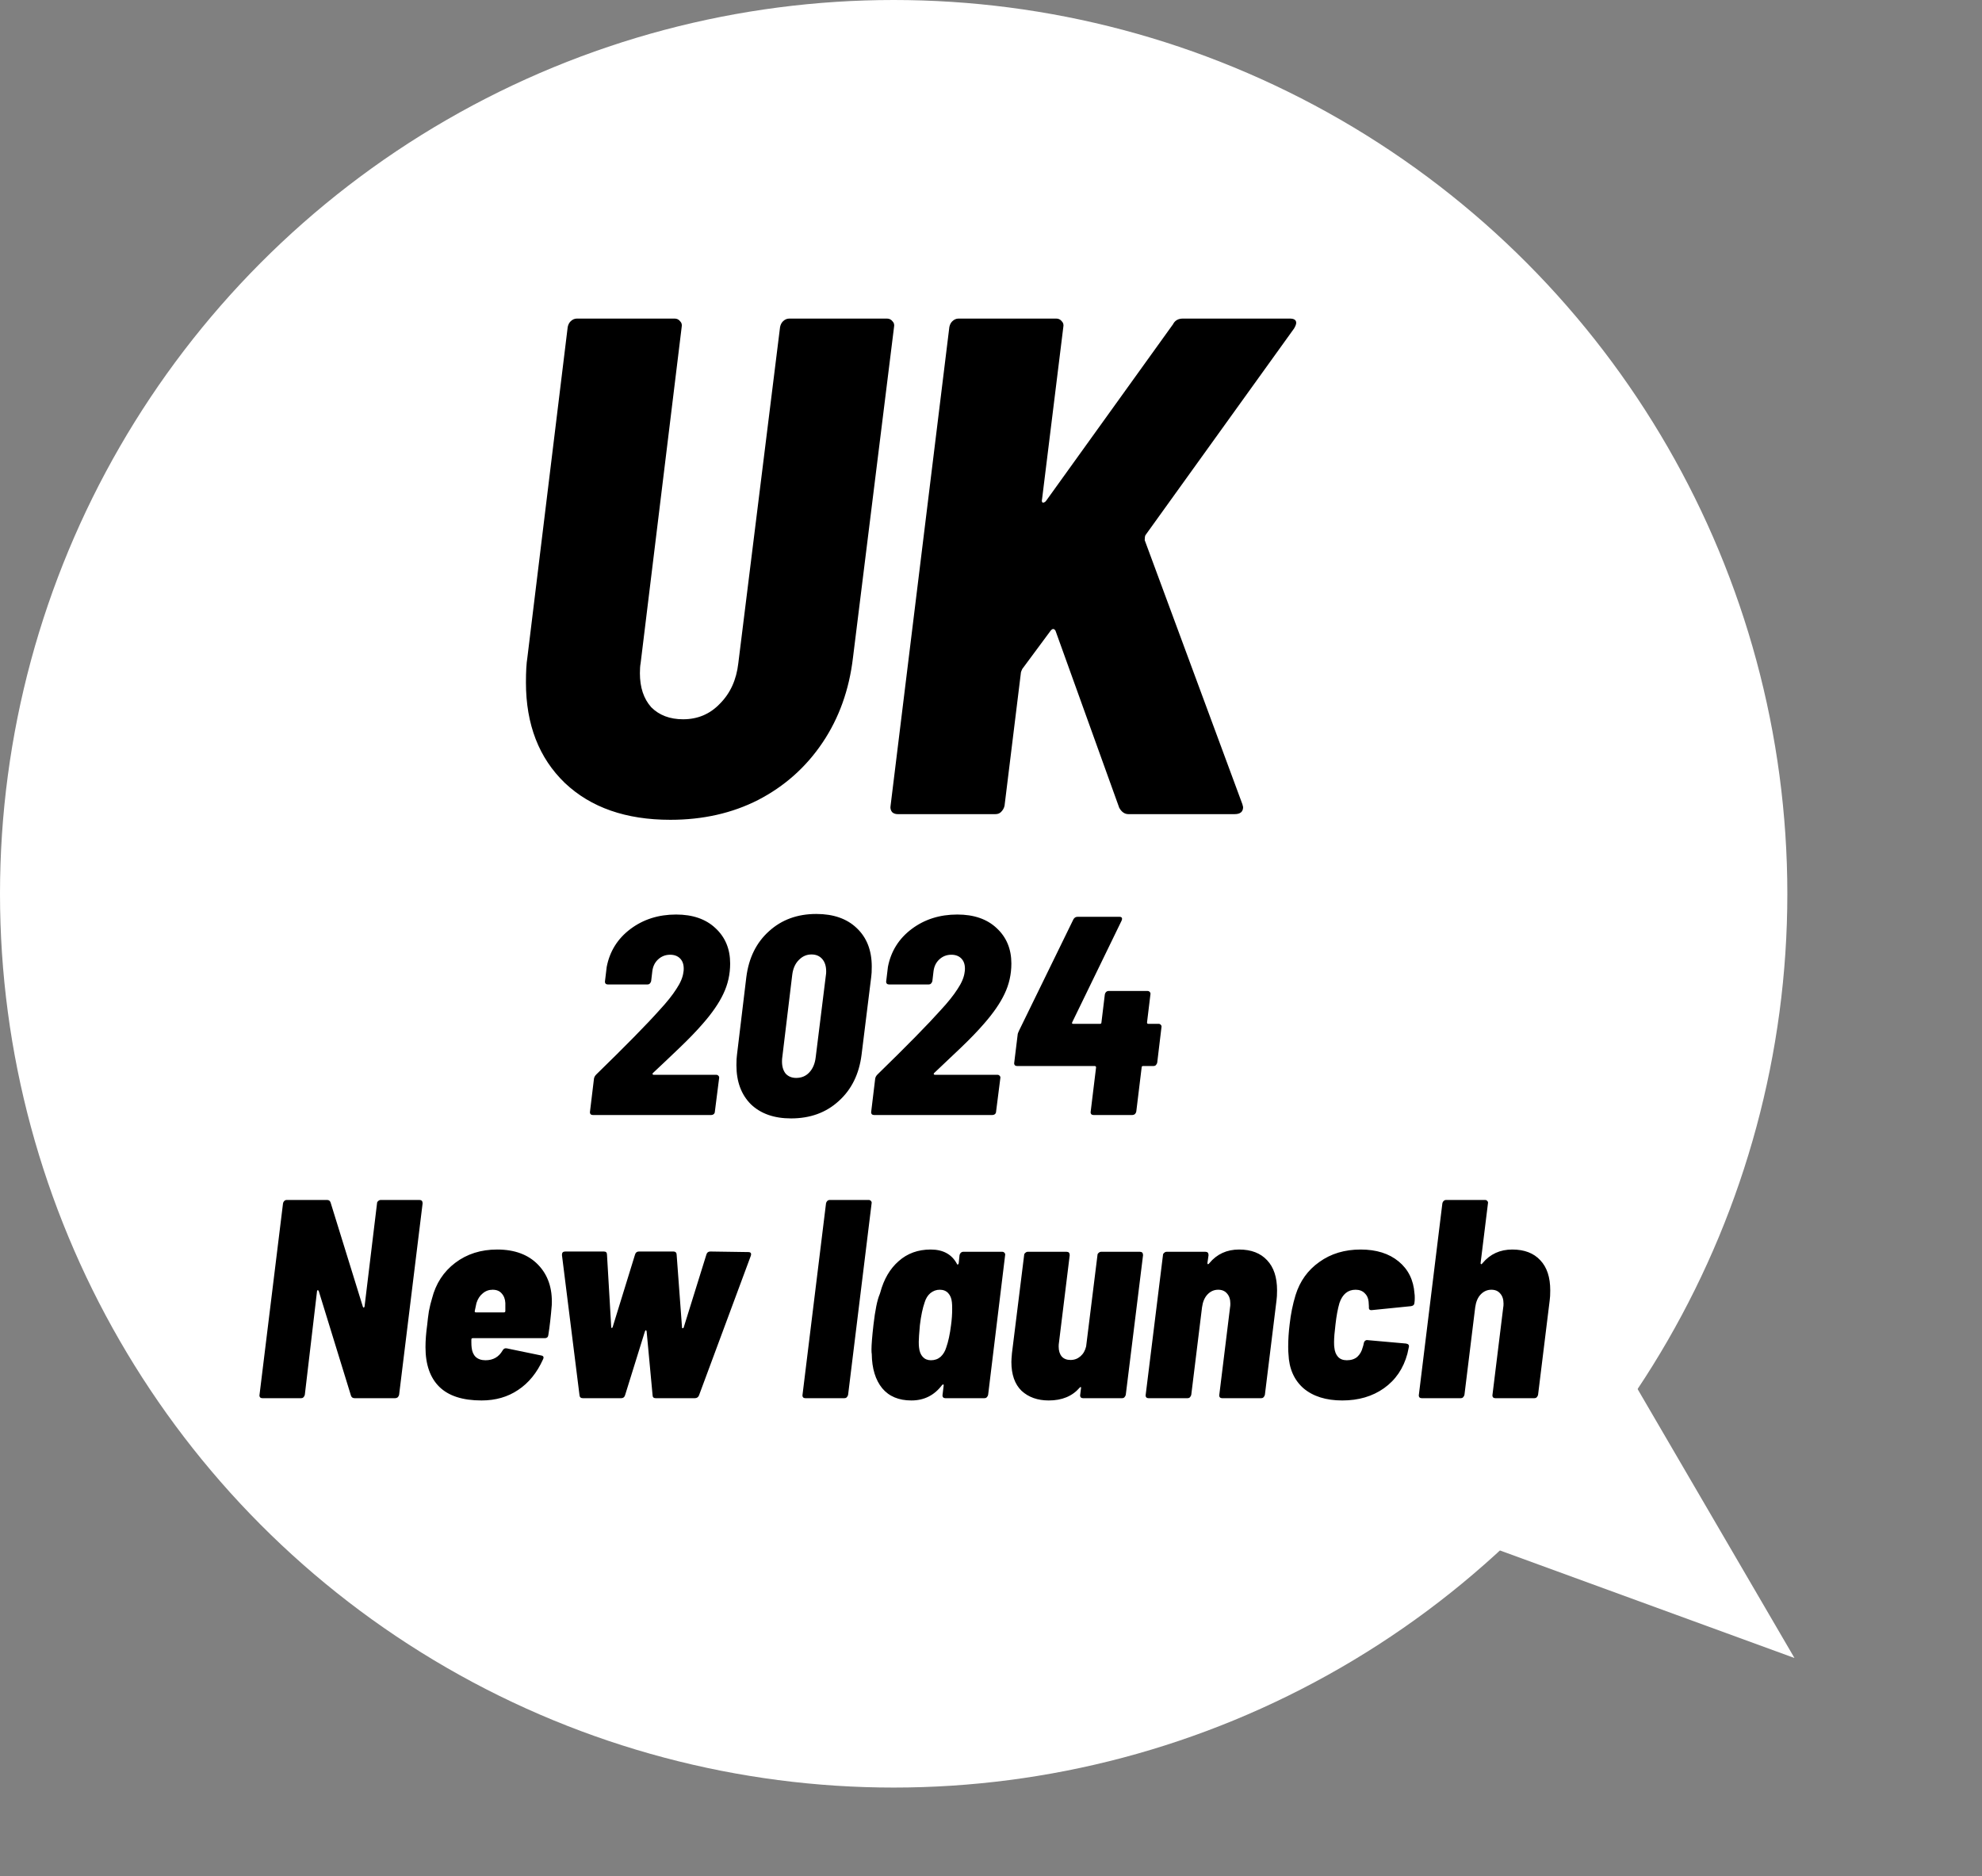 <svg width="112" height="106" viewBox="0 0 112 106" fill="none" xmlns="http://www.w3.org/2000/svg">
<rect x="0" y="0" width="112" height="106" fill="#808080" stroke="none"/>
<path d="M101.403 93.68L65.452 80.554L82.118 60.622L101.403 93.68Z" fill="white"/>
<circle cx="50.5" cy="50.5" r="50.5" fill="white"/>
<path d="M37.88 46.32C35.373 46.32 33.387 45.627 31.92 44.24C30.453 42.827 29.72 40.933 29.72 38.56C29.72 37.947 29.747 37.48 29.8 37.16L32.08 18.48C32.107 18.347 32.16 18.24 32.24 18.16C32.347 18.053 32.467 18 32.6 18H38.12C38.253 18 38.36 18.053 38.44 18.16C38.52 18.24 38.547 18.347 38.52 18.48L36.2 37.48C36.173 37.613 36.16 37.8 36.16 38.04C36.16 38.84 36.373 39.48 36.8 39.96C37.253 40.413 37.853 40.64 38.6 40.64C39.427 40.64 40.12 40.347 40.68 39.76C41.267 39.173 41.613 38.413 41.72 37.48L44.08 18.48C44.107 18.347 44.16 18.24 44.24 18.16C44.347 18.053 44.467 18 44.6 18H50.12C50.253 18 50.36 18.053 50.44 18.16C50.52 18.24 50.547 18.347 50.52 18.48L48.2 37.16C47.987 38.973 47.413 40.573 46.48 41.96C45.547 43.347 44.333 44.427 42.84 45.2C41.373 45.947 39.72 46.32 37.88 46.32ZM50.726 46C50.593 46 50.486 45.96 50.406 45.88C50.326 45.773 50.3 45.653 50.326 45.52L53.646 18.48C53.673 18.347 53.726 18.24 53.806 18.16C53.913 18.053 54.033 18 54.166 18H59.686C59.82 18 59.926 18.053 60.006 18.16C60.086 18.24 60.113 18.347 60.086 18.48L58.886 28.2C58.86 28.307 58.873 28.373 58.926 28.4C59.006 28.4 59.073 28.36 59.126 28.28L66.286 18.32C66.393 18.107 66.58 18 66.846 18H72.886C73.126 18 73.246 18.08 73.246 18.24C73.246 18.32 73.206 18.427 73.126 18.56L64.726 30.24C64.7 30.293 64.686 30.387 64.686 30.52L70.206 45.44L70.246 45.6C70.246 45.867 70.086 46 69.766 46H63.766C63.553 46 63.38 45.88 63.246 45.64L59.646 35.64C59.566 35.507 59.473 35.507 59.366 35.64L57.766 37.8C57.713 37.907 57.686 37.987 57.686 38.04L56.766 45.52C56.74 45.653 56.673 45.773 56.566 45.88C56.486 45.96 56.38 46 56.246 46H50.726Z" fill="black"/>
<path d="M36.892 60.632C36.871 60.653 36.866 60.675 36.876 60.696C36.887 60.717 36.908 60.728 36.94 60.728H40.476C40.53 60.728 40.572 60.749 40.604 60.792C40.636 60.824 40.647 60.867 40.636 60.92L40.396 62.808C40.396 62.861 40.375 62.909 40.332 62.952C40.29 62.984 40.242 63 40.188 63H33.5C33.447 63 33.404 62.984 33.372 62.952C33.34 62.909 33.33 62.861 33.34 62.808L33.564 60.952C33.575 60.867 33.618 60.787 33.692 60.712C35.356 59.091 36.546 57.88 37.26 57.08C37.676 56.632 37.996 56.232 38.22 55.88C38.455 55.528 38.588 55.208 38.62 54.92C38.631 54.877 38.636 54.813 38.636 54.728C38.636 54.483 38.567 54.291 38.428 54.152C38.29 54.013 38.103 53.944 37.868 53.944C37.602 53.944 37.372 54.035 37.18 54.216C36.999 54.387 36.892 54.611 36.86 54.888L36.796 55.432C36.786 55.485 36.759 55.533 36.716 55.576C36.684 55.608 36.642 55.624 36.588 55.624H34.348C34.295 55.624 34.252 55.608 34.22 55.576C34.188 55.533 34.178 55.485 34.188 55.432L34.284 54.632C34.455 53.747 34.903 53.032 35.628 52.488C36.354 51.944 37.212 51.672 38.204 51.672C39.143 51.672 39.884 51.928 40.428 52.44C40.983 52.952 41.26 53.619 41.26 54.44C41.26 55.048 41.132 55.619 40.876 56.152C40.631 56.675 40.242 57.24 39.708 57.848C39.367 58.243 38.935 58.691 38.412 59.192C37.9 59.683 37.394 60.163 36.892 60.632ZM44.702 63.192C43.742 63.192 42.985 62.925 42.43 62.392C41.886 61.848 41.614 61.112 41.614 60.184C41.614 59.928 41.625 59.731 41.646 59.592L42.174 55.208C42.313 54.12 42.74 53.256 43.454 52.616C44.169 51.965 45.06 51.64 46.126 51.64C47.097 51.64 47.86 51.907 48.414 52.44C48.98 52.973 49.262 53.699 49.262 54.616C49.262 54.872 49.252 55.069 49.23 55.208L48.686 59.592C48.548 60.691 48.116 61.565 47.39 62.216C46.676 62.867 45.78 63.192 44.702 63.192ZM44.99 60.904C45.289 60.904 45.534 60.803 45.726 60.6C45.929 60.387 46.052 60.099 46.094 59.736L46.67 55.096C46.681 55.043 46.686 54.973 46.686 54.888C46.686 54.589 46.612 54.355 46.462 54.184C46.313 54.013 46.11 53.928 45.854 53.928C45.577 53.928 45.337 54.035 45.134 54.248C44.932 54.451 44.809 54.733 44.766 55.096L44.206 59.736C44.196 59.789 44.19 59.869 44.19 59.976C44.19 60.264 44.26 60.493 44.398 60.664C44.548 60.824 44.745 60.904 44.99 60.904ZM52.783 60.632C52.762 60.653 52.756 60.675 52.767 60.696C52.778 60.717 52.799 60.728 52.831 60.728H56.367C56.42 60.728 56.463 60.749 56.495 60.792C56.527 60.824 56.538 60.867 56.527 60.92L56.287 62.808C56.287 62.861 56.266 62.909 56.223 62.952C56.18 62.984 56.132 63 56.079 63H49.391C49.338 63 49.295 62.984 49.263 62.952C49.231 62.909 49.22 62.861 49.231 62.808L49.455 60.952C49.466 60.867 49.508 60.787 49.583 60.712C51.247 59.091 52.436 57.88 53.151 57.08C53.567 56.632 53.887 56.232 54.111 55.88C54.346 55.528 54.479 55.208 54.511 54.92C54.522 54.877 54.527 54.813 54.527 54.728C54.527 54.483 54.458 54.291 54.319 54.152C54.18 54.013 53.994 53.944 53.759 53.944C53.492 53.944 53.263 54.035 53.071 54.216C52.89 54.387 52.783 54.611 52.751 54.888L52.687 55.432C52.676 55.485 52.65 55.533 52.607 55.576C52.575 55.608 52.532 55.624 52.479 55.624H50.239C50.186 55.624 50.143 55.608 50.111 55.576C50.079 55.533 50.068 55.485 50.079 55.432L50.175 54.632C50.346 53.747 50.794 53.032 51.519 52.488C52.244 51.944 53.103 51.672 54.095 51.672C55.034 51.672 55.775 51.928 56.319 52.44C56.874 52.952 57.151 53.619 57.151 54.44C57.151 55.048 57.023 55.619 56.767 56.152C56.522 56.675 56.132 57.24 55.599 57.848C55.258 58.243 54.826 58.691 54.303 59.192C53.791 59.683 53.284 60.163 52.783 60.632ZM65.473 57.848C65.526 57.848 65.569 57.869 65.601 57.912C65.633 57.944 65.644 57.987 65.633 58.04L65.393 60.04C65.382 60.093 65.356 60.141 65.313 60.184C65.281 60.216 65.238 60.232 65.185 60.232H64.593C64.54 60.232 64.513 60.259 64.513 60.312L64.209 62.808C64.198 62.861 64.172 62.909 64.129 62.952C64.086 62.984 64.038 63 63.985 63H61.793C61.74 63 61.697 62.984 61.665 62.952C61.633 62.909 61.622 62.861 61.633 62.808L61.937 60.312C61.937 60.259 61.91 60.232 61.857 60.232H57.473C57.42 60.232 57.377 60.216 57.345 60.184C57.313 60.141 57.302 60.093 57.313 60.04L57.505 58.472C57.505 58.419 57.532 58.339 57.585 58.232L60.657 51.944C60.71 51.848 60.79 51.8 60.897 51.8H63.249C63.398 51.8 63.441 51.875 63.377 52.024L60.593 57.752C60.561 57.816 60.577 57.848 60.641 57.848H62.161C62.214 57.848 62.241 57.821 62.241 57.768L62.433 56.184C62.444 56.131 62.465 56.088 62.497 56.056C62.54 56.013 62.588 55.992 62.641 55.992H64.849C64.902 55.992 64.945 56.013 64.977 56.056C65.009 56.088 65.02 56.131 65.009 56.184L64.817 57.768C64.817 57.821 64.838 57.848 64.881 57.848H65.473ZM21.305 67.992C21.305 67.939 21.326 67.896 21.369 67.864C21.412 67.821 21.459 67.8 21.513 67.8H23.705C23.822 67.8 23.881 67.864 23.881 67.992L22.553 78.808C22.542 78.861 22.515 78.909 22.473 78.952C22.43 78.984 22.382 79 22.329 79H20.041C19.934 79 19.865 78.952 19.833 78.856L18.009 72.936C17.988 72.904 17.966 72.893 17.945 72.904C17.924 72.904 17.913 72.925 17.913 72.968L17.225 78.808C17.214 78.861 17.188 78.909 17.145 78.952C17.113 78.984 17.07 79 17.017 79H14.825C14.771 79 14.729 78.984 14.697 78.952C14.665 78.909 14.654 78.861 14.665 78.808L15.993 67.992C16.003 67.939 16.025 67.896 16.057 67.864C16.099 67.821 16.148 67.8 16.201 67.8H18.489C18.585 67.8 18.649 67.848 18.681 67.944L20.505 73.832C20.515 73.864 20.532 73.88 20.553 73.88C20.574 73.88 20.59 73.859 20.601 73.816L21.305 67.992ZM31.18 73.736C31.127 74.387 31.063 74.947 30.988 75.416C30.978 75.544 30.908 75.608 30.78 75.608H26.716C26.663 75.608 26.636 75.635 26.636 75.688V75.832C26.636 75.971 26.642 76.072 26.652 76.136C26.674 76.36 26.748 76.536 26.876 76.664C27.015 76.792 27.202 76.856 27.436 76.856C27.863 76.856 28.183 76.675 28.396 76.312C28.45 76.205 28.53 76.163 28.636 76.184L30.572 76.584C30.711 76.605 30.748 76.68 30.684 76.808C30.343 77.565 29.874 78.141 29.276 78.536C28.69 78.931 28.002 79.128 27.212 79.128C26.146 79.128 25.351 78.872 24.828 78.36C24.306 77.848 24.044 77.101 24.044 76.12C24.044 75.736 24.076 75.315 24.14 74.856C24.162 74.621 24.194 74.365 24.236 74.088C24.29 73.811 24.348 73.571 24.412 73.368C24.626 72.525 25.063 71.853 25.724 71.352C26.386 70.851 27.175 70.6 28.092 70.6C29.084 70.6 29.858 70.888 30.412 71.464C30.967 72.04 31.223 72.797 31.18 73.736ZM27.836 72.872C27.623 72.872 27.436 72.941 27.276 73.08C27.116 73.208 26.999 73.389 26.924 73.624L26.828 74.072C26.818 74.125 26.839 74.152 26.892 74.152H28.476C28.53 74.152 28.556 74.125 28.556 74.072V73.624C28.546 73.4 28.476 73.219 28.348 73.08C28.231 72.941 28.06 72.872 27.836 72.872ZM32.94 79C32.823 79 32.759 78.947 32.748 78.84L31.756 70.92V70.888C31.756 70.771 31.82 70.712 31.948 70.712H34.124C34.242 70.712 34.3 70.771 34.3 70.888L34.54 74.984C34.54 75.016 34.551 75.032 34.572 75.032C34.593 75.032 34.609 75.016 34.62 74.984L35.884 70.888C35.916 70.771 35.991 70.712 36.108 70.712H38.06C38.114 70.712 38.156 70.728 38.188 70.76C38.22 70.792 38.236 70.835 38.236 70.888L38.54 75C38.54 75.032 38.551 75.048 38.572 75.048C38.604 75.048 38.626 75.032 38.636 75L39.916 70.888C39.948 70.771 40.023 70.712 40.14 70.712L42.284 70.744C42.423 70.744 42.471 70.813 42.428 70.952L39.5 78.84C39.458 78.947 39.377 79 39.26 79H37.052C36.935 79 36.876 78.941 36.876 78.824L36.54 75.224C36.529 75.181 36.514 75.16 36.492 75.16C36.481 75.16 36.465 75.181 36.444 75.224L35.324 78.824C35.292 78.941 35.218 79 35.1 79H32.94ZM45.509 79C45.456 79 45.413 78.984 45.381 78.952C45.349 78.909 45.339 78.861 45.349 78.808L46.677 67.992C46.688 67.939 46.709 67.896 46.741 67.864C46.784 67.821 46.832 67.8 46.885 67.8H49.093C49.147 67.8 49.189 67.821 49.221 67.864C49.253 67.896 49.264 67.939 49.253 67.992L47.925 78.808C47.915 78.861 47.888 78.909 47.845 78.952C47.813 78.984 47.771 79 47.717 79H45.509ZM54.222 70.92C54.233 70.867 54.254 70.824 54.286 70.792C54.329 70.749 54.377 70.728 54.43 70.728H56.638C56.692 70.728 56.734 70.749 56.766 70.792C56.798 70.824 56.809 70.867 56.798 70.92L55.838 78.808C55.828 78.861 55.801 78.909 55.758 78.952C55.726 78.984 55.684 79 55.63 79H53.422C53.369 79 53.326 78.984 53.294 78.952C53.262 78.909 53.252 78.861 53.262 78.808L53.326 78.28C53.326 78.205 53.294 78.2 53.23 78.264C52.793 78.84 52.217 79.128 51.502 79.128C50.788 79.128 50.238 78.899 49.854 78.44C49.47 77.971 49.273 77.325 49.262 76.504C49.252 76.461 49.246 76.376 49.246 76.248C49.246 75.971 49.284 75.507 49.358 74.856C49.454 74.024 49.572 73.448 49.71 73.128L49.742 73.032C49.945 72.275 50.292 71.683 50.782 71.256C51.273 70.819 51.876 70.6 52.59 70.6C53.294 70.6 53.79 70.872 54.078 71.416C54.089 71.448 54.105 71.459 54.126 71.448C54.148 71.437 54.164 71.416 54.174 71.384L54.222 70.92ZM53.47 76.136C53.588 75.805 53.678 75.384 53.742 74.872C53.785 74.563 53.806 74.259 53.806 73.96C53.806 73.789 53.801 73.661 53.79 73.576C53.769 73.363 53.7 73.192 53.582 73.064C53.465 72.936 53.305 72.872 53.102 72.872C52.91 72.872 52.734 72.936 52.574 73.064C52.425 73.192 52.318 73.363 52.254 73.576C52.137 73.907 52.046 74.339 51.982 74.872C51.94 75.341 51.918 75.656 51.918 75.816C51.918 75.965 51.924 76.072 51.934 76.136C51.956 76.36 52.025 76.536 52.142 76.664C52.26 76.792 52.414 76.856 52.606 76.856C52.82 76.856 53.001 76.792 53.15 76.664C53.3 76.525 53.406 76.349 53.47 76.136ZM62.016 70.92C62.016 70.867 62.037 70.824 62.08 70.792C62.123 70.749 62.17 70.728 62.224 70.728H64.416C64.533 70.728 64.592 70.792 64.592 70.92L63.616 78.808C63.605 78.861 63.578 78.909 63.536 78.952C63.504 78.984 63.461 79 63.408 79H61.2C61.147 79 61.104 78.984 61.072 78.952C61.04 78.909 61.029 78.861 61.04 78.808L61.088 78.424C61.099 78.392 61.093 78.376 61.072 78.376C61.05 78.365 61.029 78.376 61.008 78.408C60.592 78.888 60.011 79.128 59.264 79.128C58.635 79.128 58.123 78.947 57.728 78.584C57.344 78.211 57.152 77.667 57.152 76.952C57.152 76.856 57.163 76.691 57.184 76.456L57.872 70.92C57.872 70.867 57.893 70.824 57.936 70.792C57.978 70.749 58.026 70.728 58.08 70.728H60.272C60.389 70.728 60.448 70.792 60.448 70.92L59.84 75.864C59.829 75.917 59.824 75.992 59.824 76.088C59.824 76.323 59.883 76.509 60 76.648C60.117 76.776 60.282 76.84 60.496 76.84C60.709 76.84 60.896 76.771 61.056 76.632C61.216 76.493 61.322 76.307 61.376 76.072L62.016 70.92ZM70.021 70.6C70.703 70.6 71.231 70.803 71.605 71.208C71.978 71.603 72.165 72.168 72.165 72.904C72.165 73.149 72.154 73.341 72.133 73.48L71.477 78.808C71.466 78.861 71.439 78.909 71.397 78.952C71.365 78.984 71.322 79 71.269 79H69.061C69.007 79 68.965 78.984 68.933 78.952C68.901 78.909 68.89 78.861 68.901 78.808L69.509 73.864C69.519 73.821 69.525 73.752 69.525 73.656C69.525 73.411 69.461 73.219 69.333 73.08C69.215 72.941 69.05 72.872 68.837 72.872C68.602 72.872 68.399 72.963 68.229 73.144C68.069 73.315 67.967 73.555 67.925 73.864L67.317 78.808C67.306 78.861 67.279 78.909 67.237 78.952C67.205 78.984 67.162 79 67.109 79H64.901C64.847 79 64.805 78.984 64.773 78.952C64.741 78.909 64.73 78.861 64.741 78.808L65.717 70.92C65.717 70.867 65.738 70.824 65.781 70.792C65.823 70.749 65.871 70.728 65.925 70.728H68.117C68.234 70.728 68.293 70.792 68.293 70.92L68.229 71.368C68.229 71.4 68.239 71.421 68.261 71.432C68.282 71.432 68.309 71.411 68.341 71.368C68.767 70.856 69.327 70.6 70.021 70.6ZM75.85 79.128C74.933 79.128 74.202 78.899 73.658 78.44C73.125 77.971 72.842 77.325 72.81 76.504C72.799 76.419 72.794 76.28 72.794 76.088C72.794 75.683 72.821 75.267 72.874 74.84C72.938 74.253 73.05 73.699 73.21 73.176C73.455 72.387 73.903 71.763 74.554 71.304C75.205 70.835 75.983 70.6 76.89 70.6C77.775 70.6 78.49 70.824 79.034 71.272C79.578 71.72 79.877 72.323 79.93 73.08C79.941 73.133 79.946 73.219 79.946 73.336C79.946 73.443 79.941 73.528 79.93 73.592C79.93 73.709 79.866 73.779 79.738 73.8L77.514 74.024H77.482C77.397 74.024 77.354 73.981 77.354 73.896V73.8L77.338 73.544C77.317 73.341 77.242 73.181 77.114 73.064C76.986 72.936 76.815 72.872 76.602 72.872C76.165 72.872 75.861 73.123 75.69 73.624C75.594 73.955 75.519 74.36 75.466 74.84C75.413 75.267 75.386 75.597 75.386 75.832C75.386 75.971 75.391 76.072 75.402 76.136C75.423 76.36 75.493 76.536 75.61 76.664C75.727 76.792 75.893 76.856 76.106 76.856C76.351 76.856 76.549 76.792 76.698 76.664C76.847 76.525 76.949 76.349 77.002 76.136C77.023 76.083 77.045 76.003 77.066 75.896C77.077 75.832 77.103 75.784 77.146 75.752C77.189 75.72 77.237 75.709 77.29 75.72L79.45 75.912C79.589 75.933 79.642 76.003 79.61 76.12L79.53 76.488C79.306 77.32 78.863 77.971 78.202 78.44C77.551 78.899 76.767 79.128 75.85 79.128ZM85.458 70.6C86.141 70.6 86.669 70.803 87.042 71.208C87.416 71.603 87.602 72.168 87.602 72.904C87.602 73.149 87.592 73.341 87.57 73.48L86.914 78.808C86.904 78.861 86.877 78.909 86.834 78.952C86.802 78.984 86.76 79 86.706 79H84.498C84.445 79 84.402 78.984 84.37 78.952C84.338 78.909 84.328 78.861 84.338 78.808L84.946 73.864C84.957 73.821 84.962 73.752 84.962 73.656C84.962 73.411 84.898 73.219 84.77 73.08C84.653 72.941 84.488 72.872 84.274 72.872C84.04 72.872 83.837 72.963 83.666 73.144C83.506 73.315 83.405 73.555 83.362 73.864L82.754 78.808C82.744 78.861 82.717 78.909 82.674 78.952C82.642 78.984 82.6 79 82.546 79H80.338C80.285 79 80.242 78.984 80.21 78.952C80.178 78.909 80.168 78.861 80.178 78.808L81.506 67.992C81.517 67.939 81.538 67.896 81.57 67.864C81.613 67.821 81.661 67.8 81.714 67.8H83.922C83.976 67.8 84.018 67.821 84.05 67.864C84.082 67.896 84.093 67.939 84.082 67.992L83.666 71.368C83.666 71.4 83.677 71.421 83.698 71.432C83.72 71.432 83.746 71.411 83.778 71.368C84.205 70.856 84.765 70.6 85.458 70.6Z" fill="black"/>
</svg>
